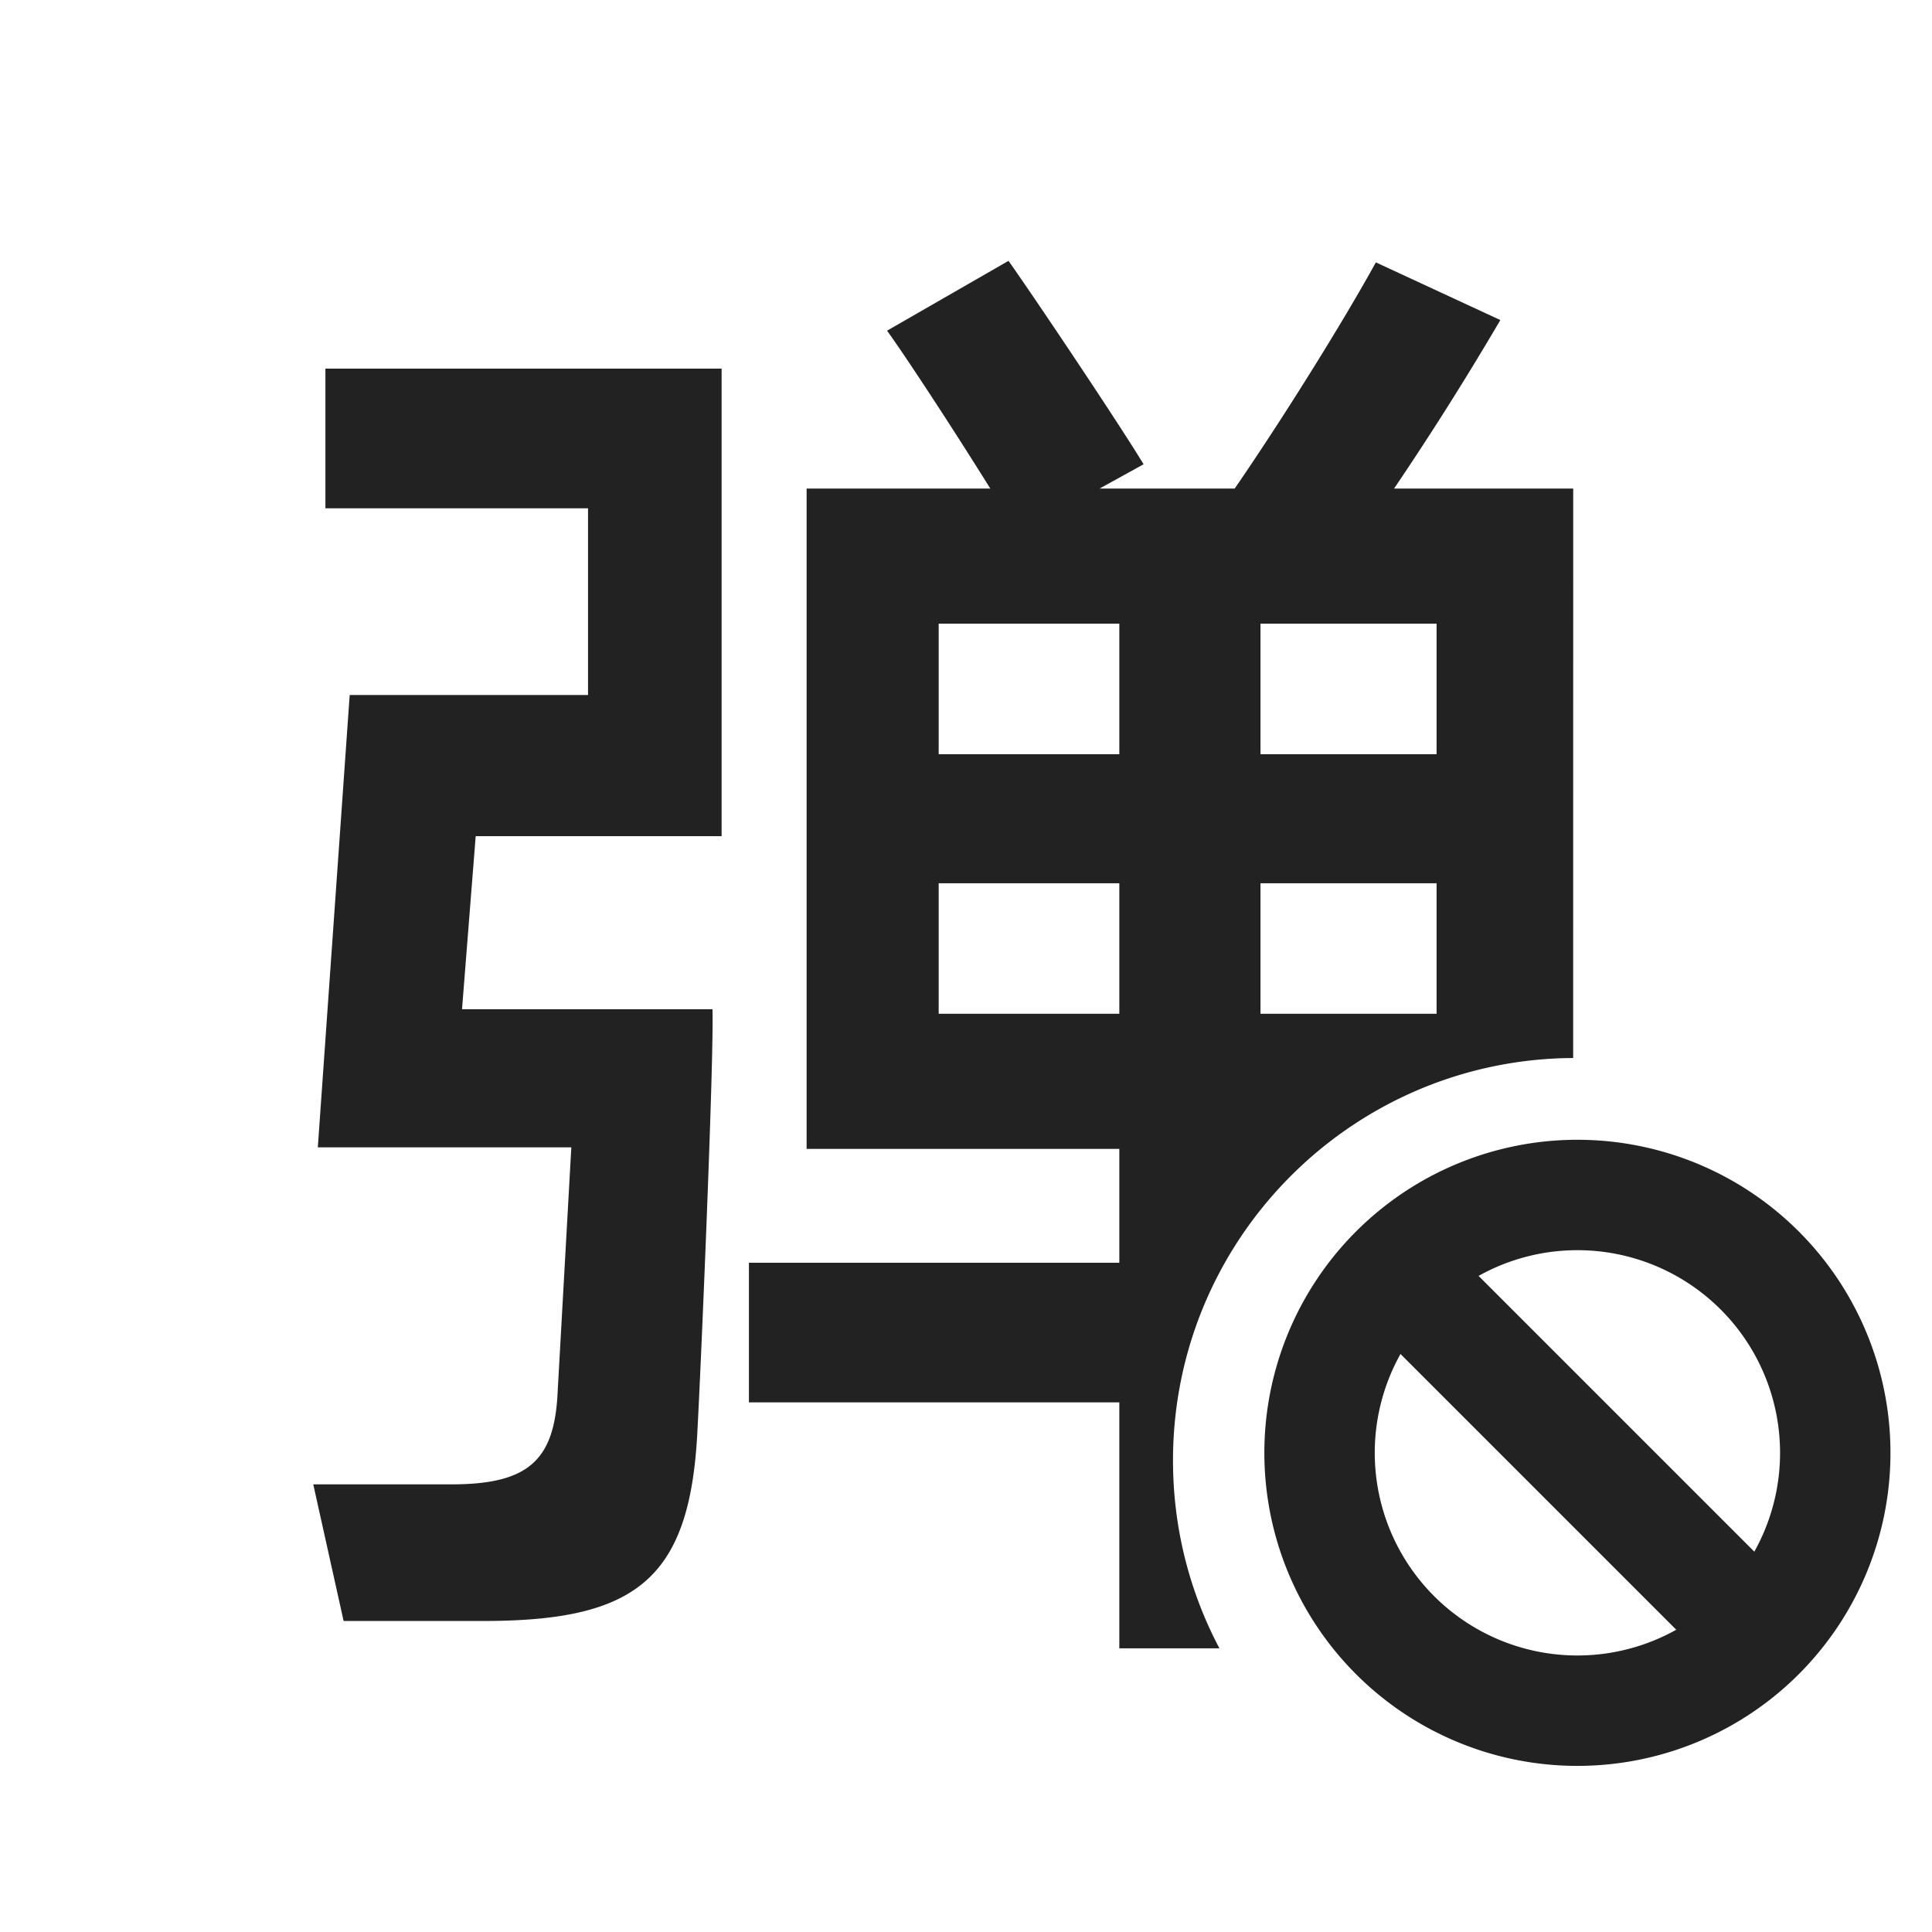 <svg xmlns="http://www.w3.org/2000/svg" viewBox="0 0 1024 1024"><path fill="#222" d="M534.528 138.258C548.206 157.568 592.458 223.543 606.135 246.071L582.802 258.944H654.41C679.351 222.738 711.534 171.246 729.234 139.063L795.21 169.637A1634.651 1634.651 0 0 1 738.89 258.944H833.83L833.81 560.768 829.623 560.823C714.313 563.693 621.714 658.085 621.714 774.089 621.714 810.04 630.601 843.922 646.31 873.637H593.262V743.296H396.946V669.276H593.262V608.932H427.52V258.944H524.873C506.368 229.174 480.622 189.751 470.163 175.269ZM382.464 195.383V443.19H252.124L244.881 534.912H377.637C378.44 563.072 371.2 731.227 369.59 759.387 365.568 837.431 336.603 859.154 256.146 859.154H182.126L166.034 786.743H239.25C280.283 786.743 293.961 773.87 295.57 737.664L302.811 608.128H168.448L185.344 368.366H311.662V269.403H172.47V195.383H382.464ZM593.262 468.133H497.518V537.326H593.262V468.133ZM761.417 468.133H668.087V537.326H761.417V468.133ZM593.262 330.55H497.518V399.744H593.262V330.551ZM761.417 330.55H668.087V399.744H761.417V330.551Z"></path><path fill="#222" d="M836.06 604.105A165.925 165.925 0 1 1 836.06 935.955 165.925 165.925 0 0 1 836.06 604.104ZM836.06 662.62A107.41 107.41 0 1 0 836.06 877.44 107.41 107.41 0 0 0 836.06 662.62Z"></path><path fill="#222" d="M744.155 636.745 969.344 861.934 927.964 903.314 702.773 678.126z"></path></svg>
